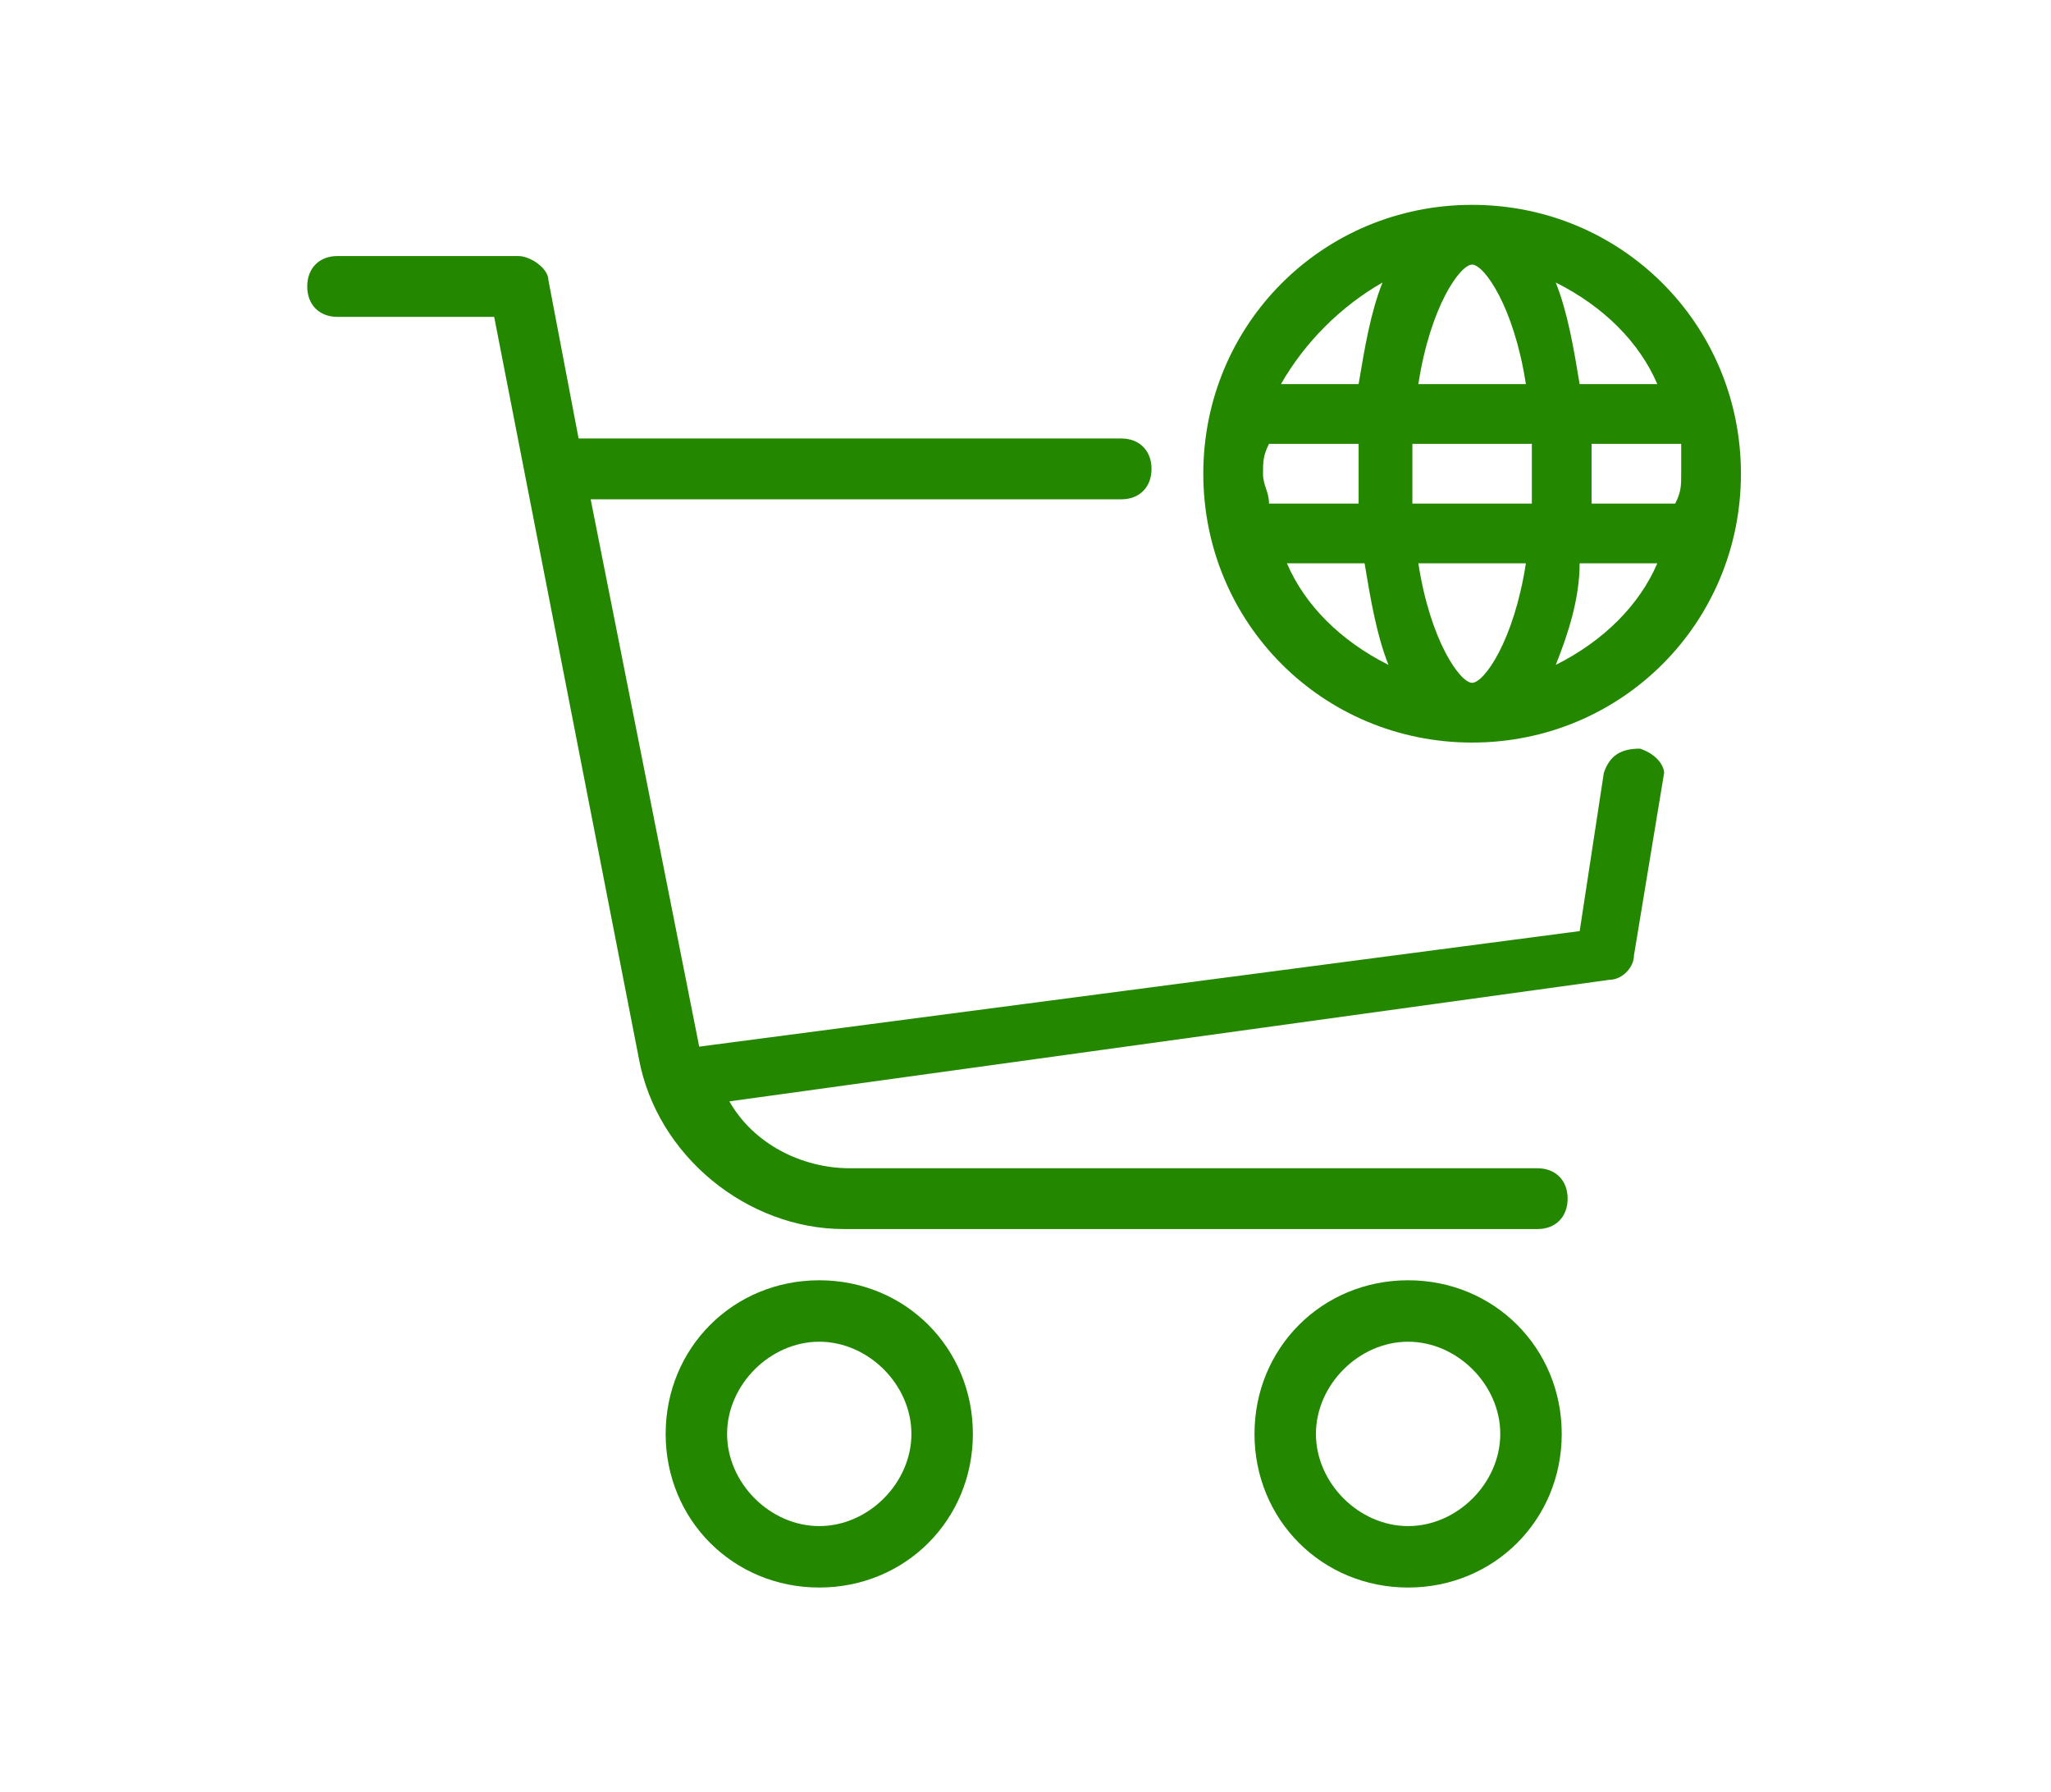 <?xml version="1.0" encoding="UTF-8"?>
<svg width="103px" height="90px" viewBox="0 0 103 90" version="1.1" xmlns="http://www.w3.org/2000/svg" xmlns:xlink="http://www.w3.org/1999/xlink">
    <title>industry / icon-ecommerce@2x</title>
    <g id="industry-/-icon-ecommerce" stroke="none" stroke-width="1" fill="none" fill-rule="evenodd">
        <path d="M41.143,64.286 C45.463,64.286 48.857,67.68 48.857,72 C48.857,76.32 45.463,79.714 41.143,79.714 C36.823,79.714 33.429,76.32 33.429,72 C33.429,67.68 36.823,64.286 41.143,64.286 Z M70.714,64.286 C75.034,64.286 78.429,67.68 78.429,72 C78.429,76.32 75.034,79.714 70.714,79.714 C66.394,79.714 63,76.32 63,72 C63,67.68 66.394,64.286 70.714,64.286 Z M41.143,67.371 C38.674,67.371 36.514,69.531 36.514,72 C36.514,74.469 38.674,76.629 41.143,76.629 C43.611,76.629 45.771,74.469 45.771,72 C45.771,69.531 43.611,67.371 41.143,67.371 Z M70.714,67.371 C68.246,67.371 66.086,69.531 66.086,72 C66.086,74.469 68.246,76.629 70.714,76.629 C73.183,76.629 75.343,74.469 75.343,72 C75.343,69.531 73.183,67.371 70.714,67.371 Z M26.029,12.857 C26.634,12.857 27.543,13.468 27.543,14.079 L27.543,14.079 L29.057,22.018 L56.314,22.018 C57.223,22.018 57.829,22.629 57.829,23.545 C57.829,24.461 57.223,25.071 56.314,25.071 L56.314,25.071 L29.663,25.071 L35.114,52.554 L79.331,46.752 L80.543,38.812 C80.846,37.896 81.451,37.591 82.36,37.591 C83.269,37.896 83.571,38.507 83.571,38.812 L83.571,38.812 L82.057,47.973 C82.057,48.584 81.451,49.195 80.846,49.195 L80.846,49.195 L36.629,55.302 C37.84,57.439 40.263,58.661 42.686,58.661 L42.686,58.661 L77.211,58.661 C78.12,58.661 78.726,59.271 78.726,60.188 C78.726,61.104 78.12,61.714 77.211,61.714 L77.211,61.714 L42.383,61.714 C37.537,61.714 32.994,58.05 32.086,53.164 L32.086,53.164 L24.817,15.911 L16.943,15.911 C16.034,15.911 15.429,15.3 15.429,14.384 C15.429,13.468 16.034,12.857 16.943,12.857 L16.943,12.857 Z M73.929,10.286 C81.429,10.286 87.429,16.286 87.429,23.786 C87.429,31.286 81.429,37.286 73.929,37.286 C66.429,37.286 60.429,31.286 60.429,23.786 C60.429,16.286 66.429,10.286 73.929,10.286 Z M76.629,28.286 L71.229,28.286 C71.829,32.186 73.329,34.286 73.929,34.286 C74.529,34.286 76.029,32.186 76.629,28.286 L76.629,28.286 Z M68.529,28.286 L64.629,28.286 C65.529,30.386 67.329,32.186 69.729,33.386 C69.129,31.886 68.829,30.086 68.529,28.286 L68.529,28.286 Z M83.229,28.286 L79.329,28.286 C79.329,30.086 78.729,31.886 78.129,33.386 C80.529,32.186 82.329,30.386 83.229,28.286 L83.229,28.286 Z M68.229,22.286 L63.729,22.286 C63.429,22.886 63.429,23.186 63.429,23.786 C63.429,24.386 63.729,24.686 63.729,25.286 L63.729,25.286 L68.229,25.286 L68.229,25.286 L68.229,22.286 Z M76.929,22.286 L70.929,22.286 L70.929,22.286 L70.929,25.286 L76.929,25.286 L76.929,25.286 L76.929,22.286 Z M84.429,22.286 L79.929,22.286 L79.929,22.286 L79.929,25.286 L84.129,25.286 C84.429,24.686 84.429,24.386 84.429,23.786 L84.429,23.786 L84.429,22.286 Z M78.129,14.186 C78.729,15.686 79.029,17.486 79.329,19.286 L79.329,19.286 L83.229,19.286 C82.329,17.186 80.529,15.386 78.129,14.186 Z M73.929,13.286 C73.329,13.286 71.829,15.386 71.229,19.286 L71.229,19.286 L76.629,19.286 C76.029,15.386 74.529,13.286 73.929,13.286 Z M69.429,14.186 C67.329,15.386 65.529,17.186 64.329,19.286 L64.329,19.286 L68.229,19.286 C68.529,17.486 68.829,15.686 69.429,14.186 Z" id="Combined-Shape" fill="#248700" fill-rule="nonzero"></path>
    </g>
</svg>